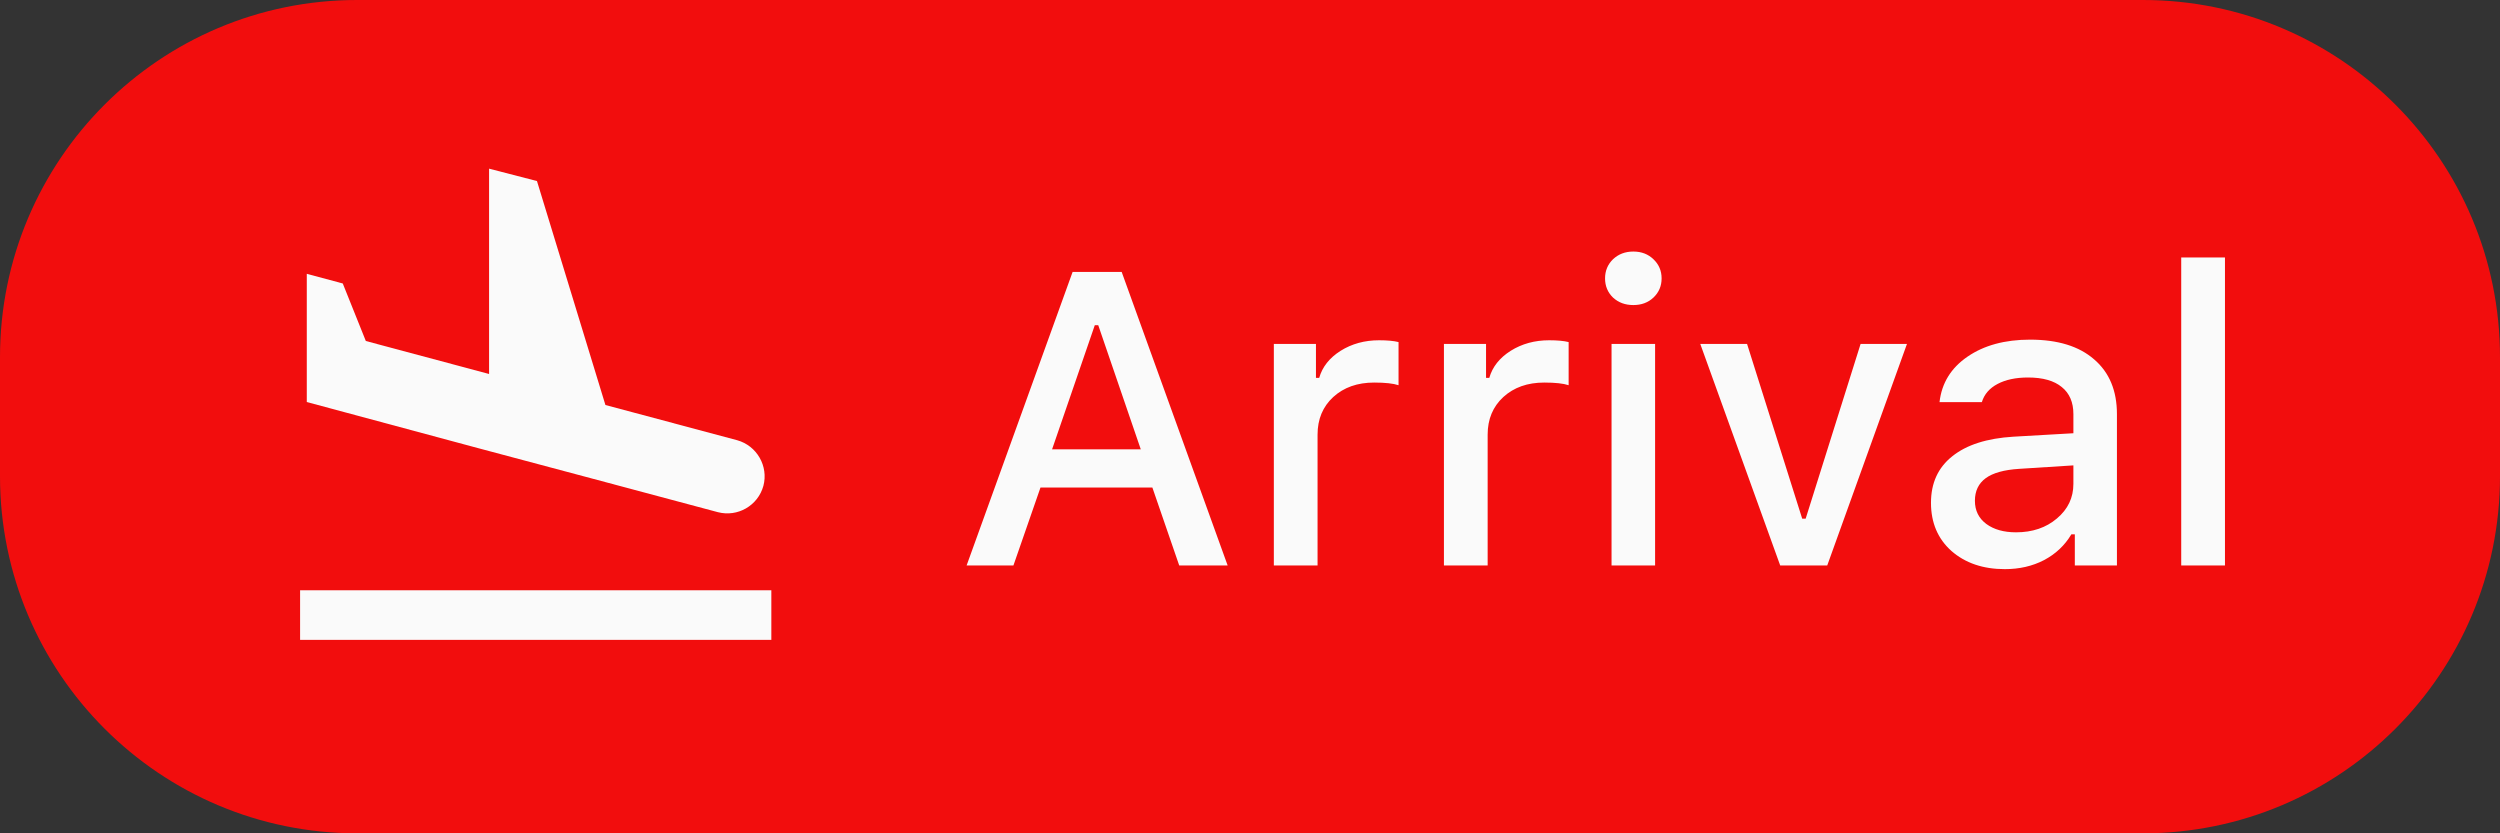 <svg width="84" height="28" viewBox="0 0 84 28" fill="none" xmlns="http://www.w3.org/2000/svg">
<rect x="0" y="0" width="84" height="28" fill="#333333" stroke="none"/>
<path d="M0 12C0 5.373 5.373 0 12 0H72C78.627 0 84 5.373 84 12V16C84 22.627 78.627 28 72 28H12C5.373 28 0 22.627 0 16V12Z" fill="#F20D0D"/>
<path d="M10.083 19.833H25.917V21.5H10.083V19.833ZM16.067 15.058L19.692 16.025L24.117 17.208C24.783 17.383 25.467 16.991 25.65 16.325C25.825 15.666 25.433 14.975 24.767 14.791L20.342 13.608L18.042 6.083L16.433 5.667V12.566L12.292 11.458L11.517 9.525L10.308 9.2V13.508L11.642 13.867L16.067 15.058Z" fill="#FAFAFA"/>
<path d="M39.622 19L38.72 16.382H34.96L34.051 19H32.478L36.04 9.136H37.688L41.249 19H39.622ZM36.785 10.927L35.35 15.097H38.33L36.901 10.927H36.785ZM42.801 19V11.556H44.216V12.697H44.325C44.43 12.328 44.669 12.025 45.043 11.788C45.421 11.551 45.852 11.433 46.335 11.433C46.613 11.433 46.832 11.453 46.991 11.494V12.943C46.813 12.884 46.54 12.854 46.171 12.854C45.61 12.854 45.152 13.016 44.797 13.34C44.446 13.663 44.27 14.085 44.27 14.604V19H42.801ZM48.516 19V11.556H49.931V12.697H50.04C50.145 12.328 50.384 12.025 50.758 11.788C51.136 11.551 51.567 11.433 52.05 11.433C52.328 11.433 52.547 11.453 52.706 11.494V12.943C52.528 12.884 52.255 12.854 51.886 12.854C51.325 12.854 50.867 13.016 50.512 13.34C50.161 13.663 49.985 14.085 49.985 14.604V19H48.516ZM54.148 19V11.556H55.611V19H54.148ZM55.557 9.997C55.379 10.166 55.153 10.25 54.88 10.25C54.606 10.25 54.379 10.166 54.196 9.997C54.019 9.824 53.93 9.61 53.93 9.354C53.93 9.099 54.019 8.885 54.196 8.712C54.379 8.539 54.606 8.452 54.88 8.452C55.153 8.452 55.379 8.539 55.557 8.712C55.739 8.885 55.83 9.099 55.83 9.354C55.83 9.61 55.739 9.824 55.557 9.997ZM64.074 11.556L61.395 19H59.815L57.129 11.556H58.701L60.554 17.428H60.67L62.516 11.556H64.074ZM67.738 17.886C68.29 17.886 68.748 17.731 69.112 17.421C69.481 17.111 69.666 16.724 69.666 16.259V15.637L67.848 15.753C67.337 15.785 66.961 15.89 66.72 16.067C66.478 16.245 66.357 16.498 66.357 16.826C66.357 17.154 66.485 17.414 66.74 17.605C66.995 17.792 67.328 17.886 67.738 17.886ZM67.362 19.123C66.633 19.123 66.036 18.92 65.571 18.515C65.111 18.105 64.881 17.564 64.881 16.895C64.881 16.229 65.12 15.707 65.599 15.329C66.077 14.946 66.761 14.727 67.649 14.673L69.666 14.557V13.914C69.666 13.518 69.536 13.214 69.276 13.005C69.017 12.791 68.638 12.684 68.142 12.684C67.731 12.684 67.39 12.757 67.116 12.902C66.847 13.044 66.672 13.246 66.59 13.511H65.168C65.241 12.873 65.553 12.365 66.105 11.986C66.66 11.604 67.362 11.412 68.21 11.412C69.14 11.412 69.857 11.633 70.363 12.075C70.874 12.513 71.129 13.126 71.129 13.914V19H69.714V17.954H69.598C69.374 18.328 69.067 18.617 68.675 18.822C68.287 19.023 67.85 19.123 67.362 19.123ZM73.289 19V8.65H74.759V19H73.289Z" fill="#FAFAFA"/>
</svg>
